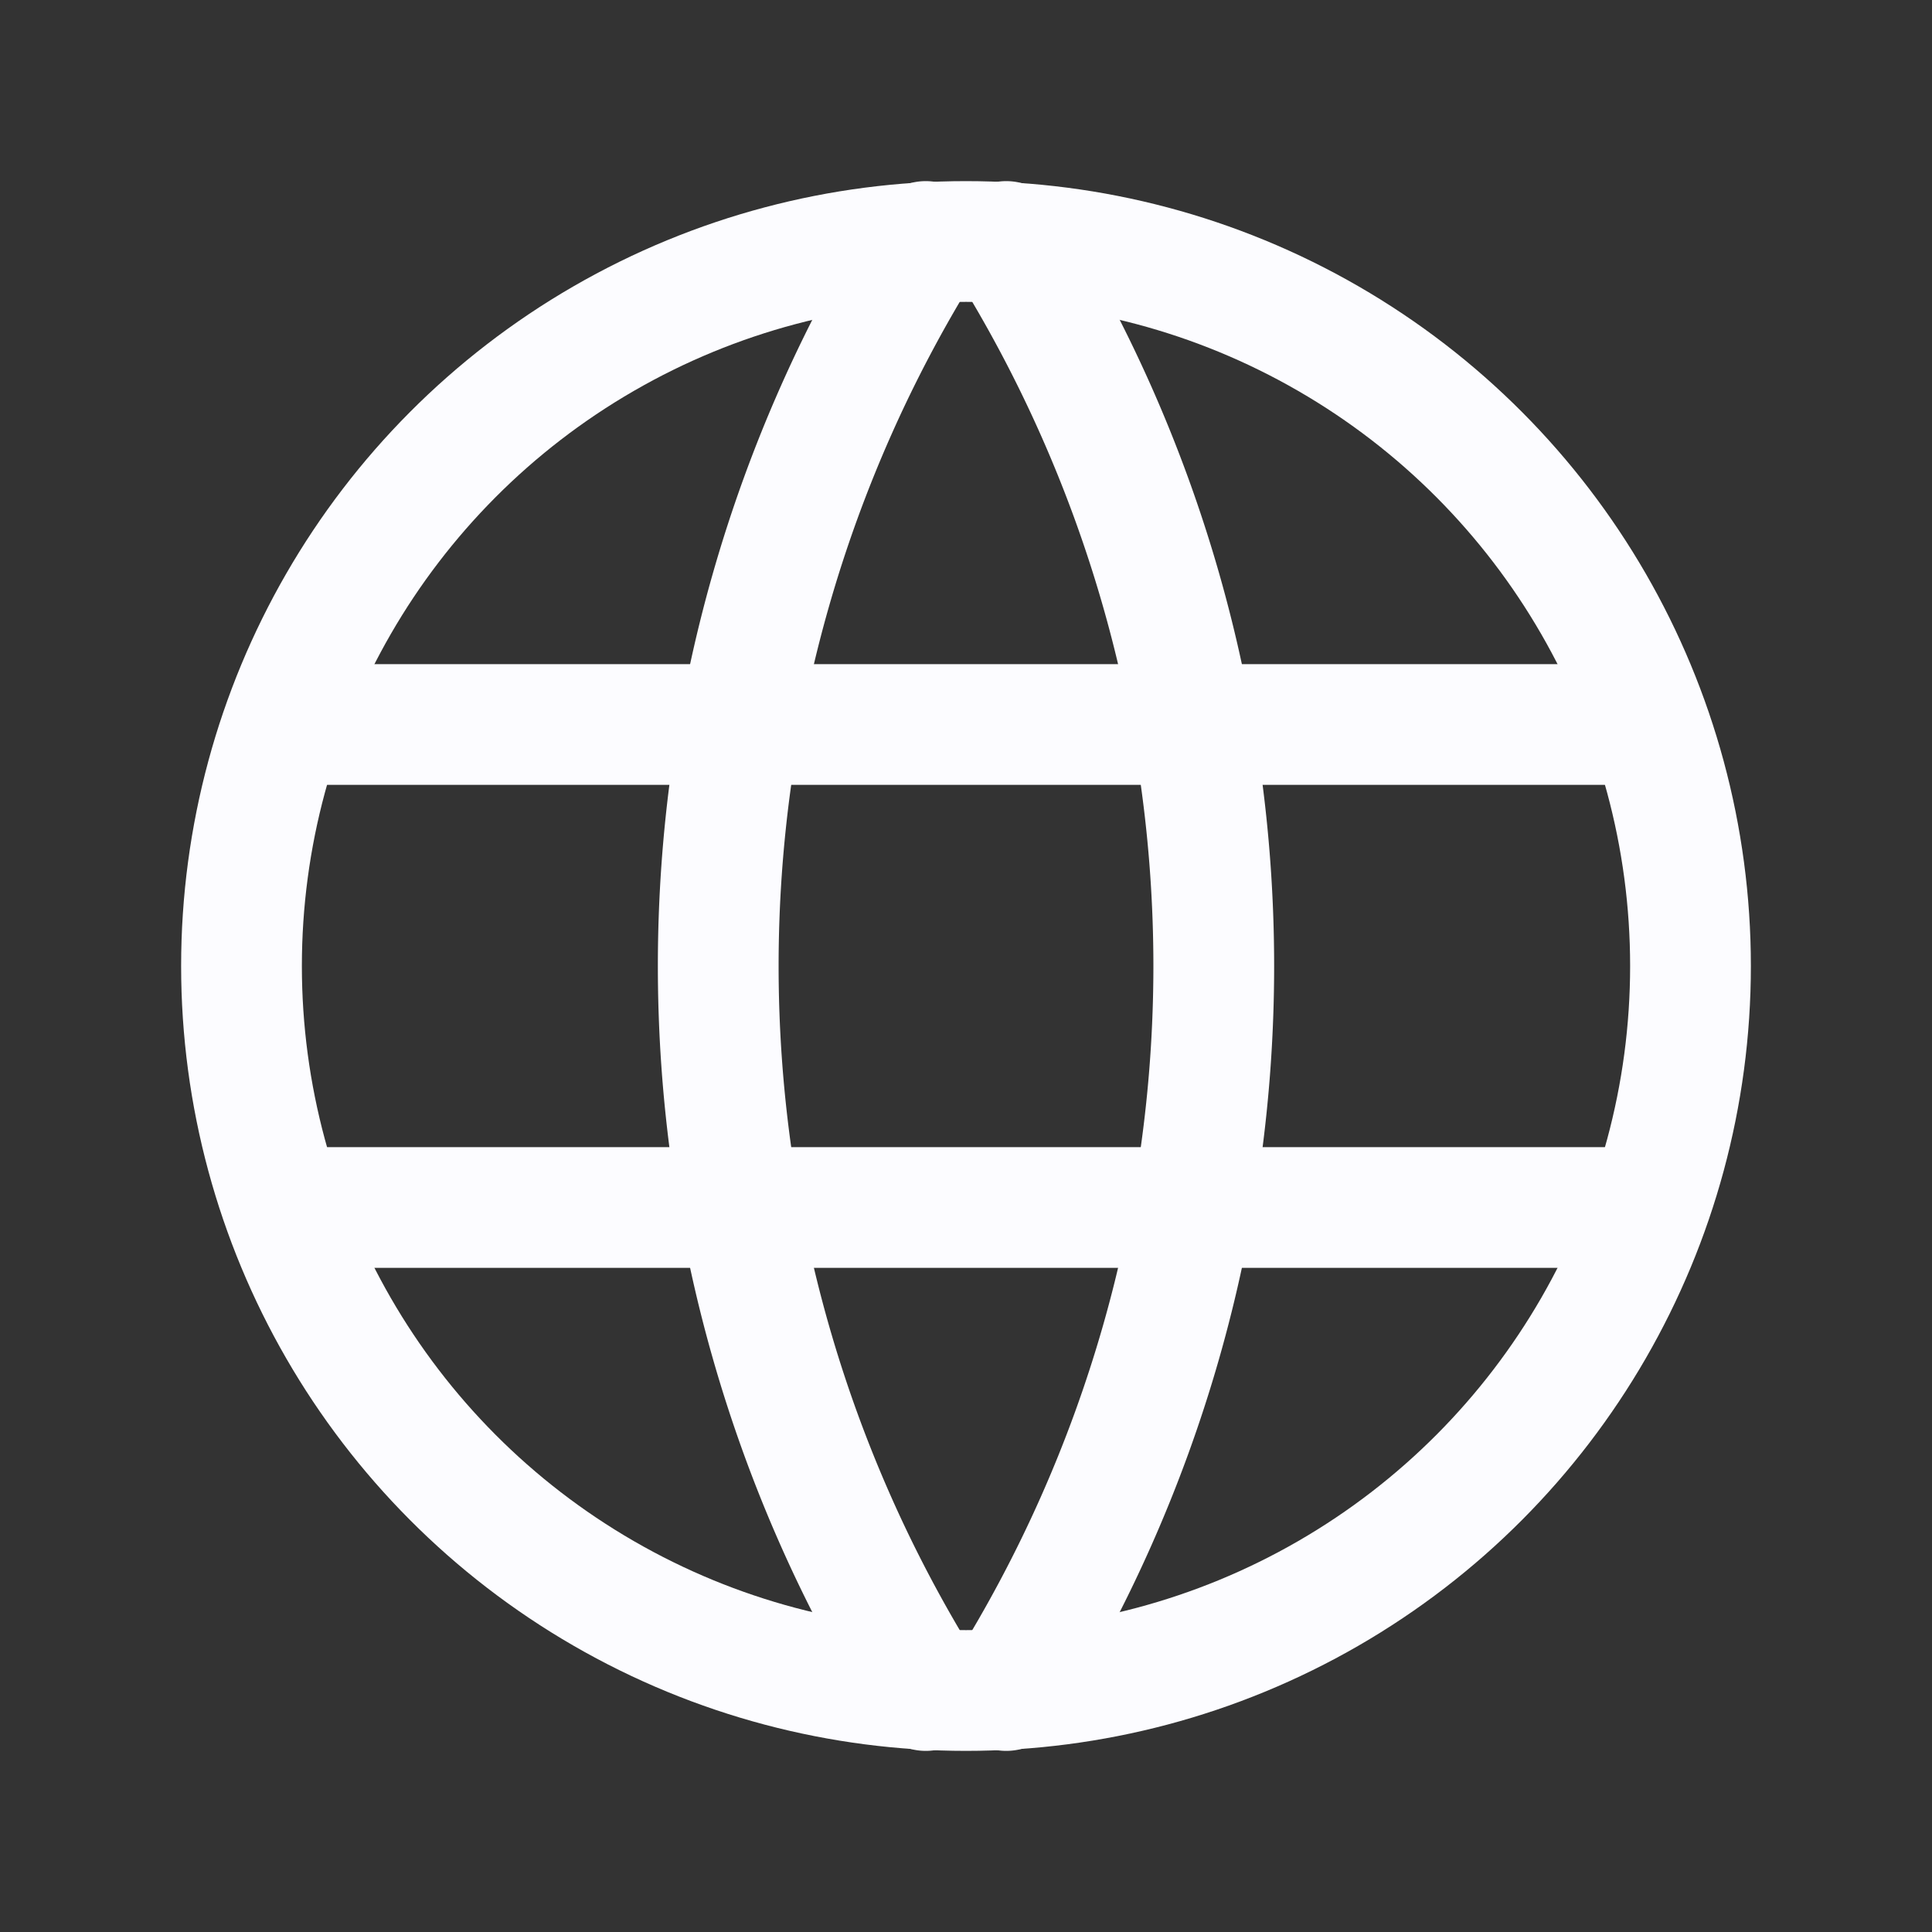 <svg id="Group_748" data-name="Group 748" xmlns="http://www.w3.org/2000/svg" width="24" height="24" viewBox="0 0 24 24">
  <rect x="0" y="0" width="24" height="24" fill="#333333" stroke="none"/>
  <path id="Path_532" data-name="Path 532" d="M0,0H24V24H0Z" fill="none"/>
  <circle id="Ellipse_114" data-name="Ellipse 114" cx="9" cy="9" r="9" transform="translate(3 3)" fill="none" stroke="#fcfcff" stroke-linecap="round" stroke-linejoin="round" stroke-width="1.5"/>
  <line id="Line_150" data-name="Line 150" x2="16.8" transform="translate(3.6 9)" fill="none" stroke="#fcfcff" stroke-linecap="round" stroke-linejoin="round" stroke-width="1.5"/>
  <line id="Line_151" data-name="Line 151" x2="16.8" transform="translate(3.6 15)" fill="none" stroke="#fcfcff" stroke-linecap="round" stroke-linejoin="round" stroke-width="1.5"/>
  <path id="Path_533" data-name="Path 533" d="M11.5,3a17,17,0,0,0,0,18" fill="none" stroke="#fcfcff" stroke-linecap="round" stroke-linejoin="round" stroke-width="1.5"/>
  <path id="Path_534" data-name="Path 534" d="M12.5,3a17,17,0,0,1,0,18" fill="none" stroke="#fcfcff" stroke-linecap="round" stroke-linejoin="round" stroke-width="1.5"/>
</svg>
